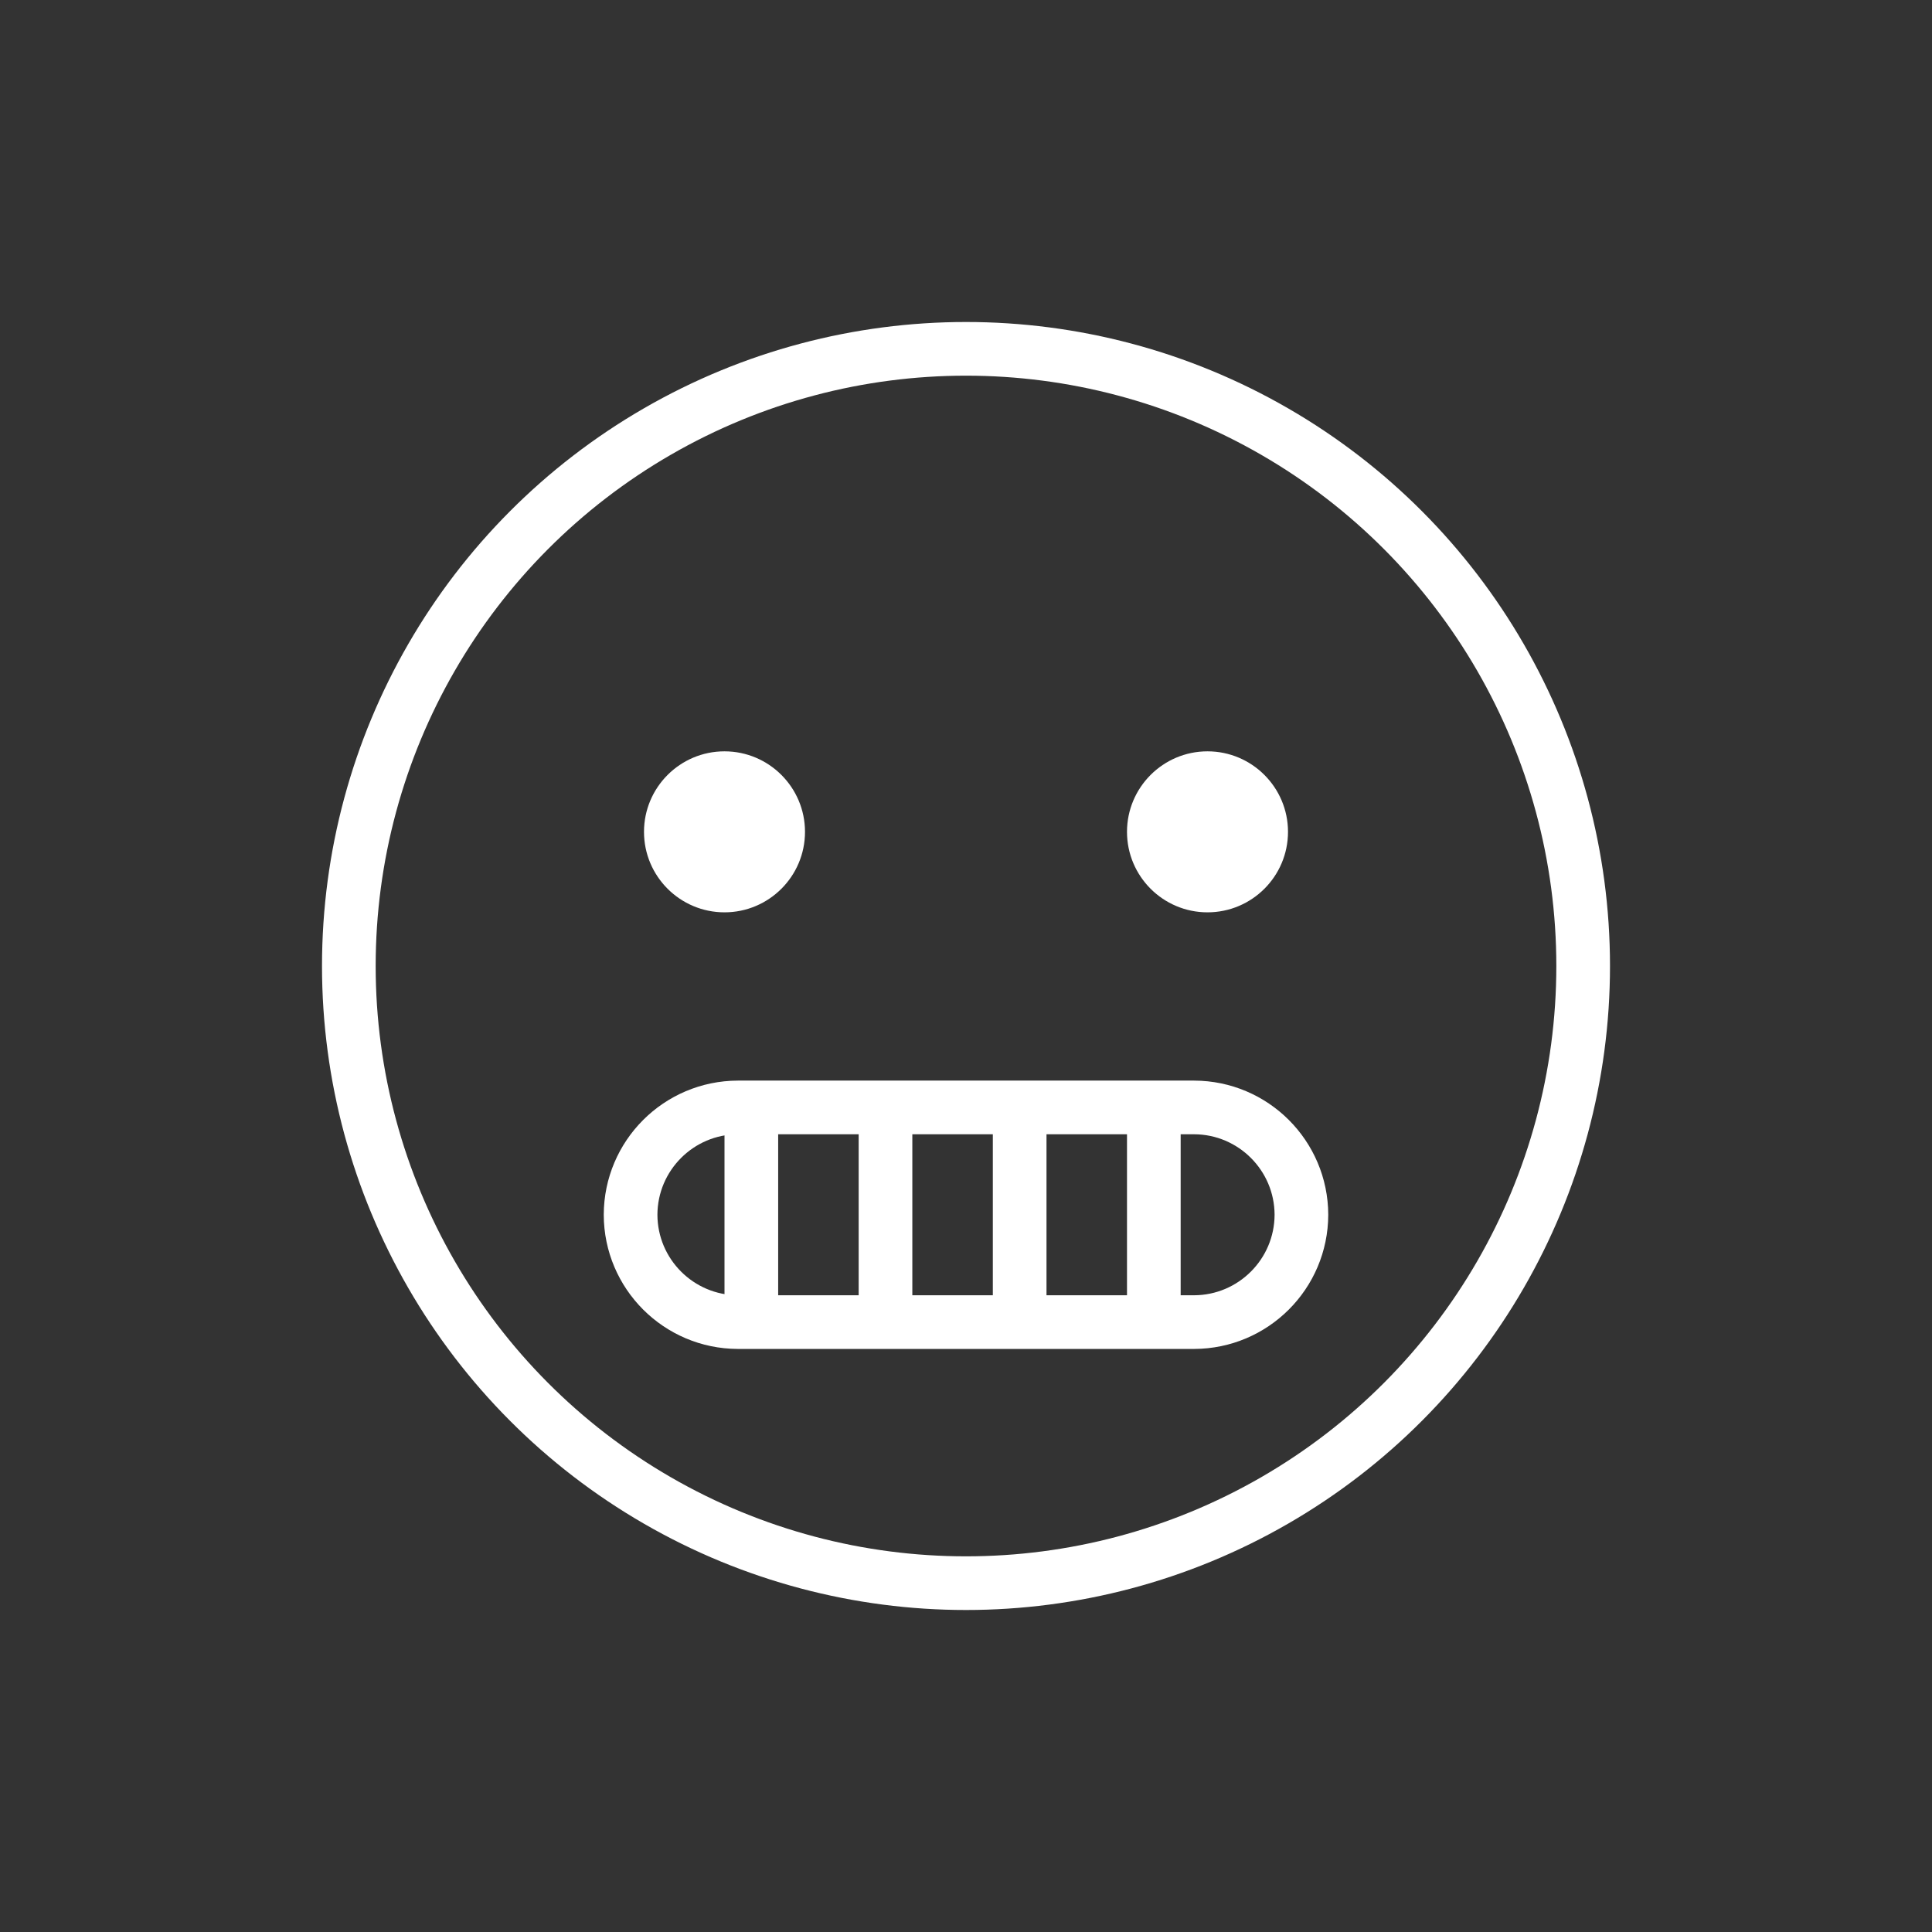 <?xml version="1.0" encoding="UTF-8" standalone="no"?>
<svg
   xmlns:dc="http://purl.org/dc/elements/1.1/"
   xmlns:cc="http://creativecommons.org/ns#"
   xmlns:rdf="http://www.w3.org/1999/02/22-rdf-syntax-ns#"
   xmlns:svg="http://www.w3.org/2000/svg"
   xmlns="http://www.w3.org/2000/svg"
   xmlns:sodipodi="http://sodipodi.sourceforge.net/DTD/sodipodi-0.dtd"
   xmlns:inkscape="http://www.inkscape.org/namespaces/inkscape"
   id="emoji"
   viewBox="0 0 72 72"
   version="1.1"
   sodipodi:docname="grimacing_face.svg"
   inkscape:version="1.0.2 (e86c870879, 2021-01-15)">
  <rect x="0" y="0" width="72" height="72" fill="#333333" stroke="none"/>
  <defs
     id="defs22" />
  <sodipodi:namedview
     pagecolor="#ffffff"
     bordercolor="#666666"
     borderopacity="1"
     objecttolerance="10"
     gridtolerance="10"
     guidetolerance="10"
     inkscape:pageopacity="0"
     inkscape:pageshadow="2"
     inkscape:window-width="1920"
     inkscape:window-height="1024"
     id="namedview20"
     showgrid="false"
     inkscape:zoom="11.652778"
     inkscape:cx="36"
     inkscape:cy="36"
     inkscape:window-x="0"
     inkscape:window-y="28"
     inkscape:window-maximized="1"
     inkscape:current-layer="line" />
  <g
     id="line">
    <line
       x1="28"
       x2="28"
       y1="41.771"
       y2="48.771"
       fill="none"
       stroke="#ffffff"
       stroke-linecap="round"
       stroke-linejoin="round"
       stroke-width="2"
       id="line2"
       style="stroke:#ffffff;stroke-opacity:1" />
    <line
       x1="33"
       x2="33"
       y1="41.771"
       y2="48.771"
       fill="none"
       stroke="#ffffff"
       stroke-linecap="round"
       stroke-linejoin="round"
       stroke-width="2"
       id="line4"
       style="stroke:#ffffff;stroke-opacity:1" />
    <line
       x1="38"
       x2="38"
       y1="41.771"
       y2="48.771"
       fill="none"
       stroke="#ffffff"
       stroke-linecap="round"
       stroke-linejoin="round"
       stroke-width="2"
       id="line6"
       style="stroke:#ffffff;stroke-opacity:1" />
    <line
       x1="43"
       x2="43"
       y1="41.771"
       y2="48.771"
       fill="none"
       stroke="#ffffff"
       stroke-linecap="round"
       stroke-linejoin="round"
       stroke-width="2"
       id="line8"
       style="stroke:#ffffff;stroke-opacity:1" />
    <circle
       cx="36"
       cy="36"
       r="23"
       fill="none"
       stroke="#ffffff"
       stroke-miterlimit="10"
       stroke-width="2"
       id="circle10"
       style="stroke:#ffffff;stroke-opacity:1" />
    <path
       fill="none"
       stroke="#ffffff"
       stroke-miterlimit="2"
       stroke-width="2"
       d="M44.5,49.271h-17c-2.206-0.006-3.994-1.794-4-4 l0,0c0.006-2.206,1.794-3.994,4-4h17c2.206,0.006,3.994,1.794,4,4l0,0C48.493,47.477,46.706,49.264,44.5,49.271z"
       id="path12"
       style="stroke:#ffffff;stroke-opacity:1" />
    <path
       d="M30,31c0,1.657-1.345,3-3,3c-1.655,0-3-1.343-3-3c0-1.655,1.345-3,3-3C28.655,28,30,29.345,30,31"
       id="path14"
       style="fill:#ffffff;fill-opacity:1" />
    <path
       d="M48,31c0,1.657-1.345,3-3,3s-3-1.343-3-3c0-1.655,1.345-3,3-3S48,29.345,48,31"
       id="path16"
       style="fill:#ffffff;fill-opacity:1" />
  </g>
</svg>
